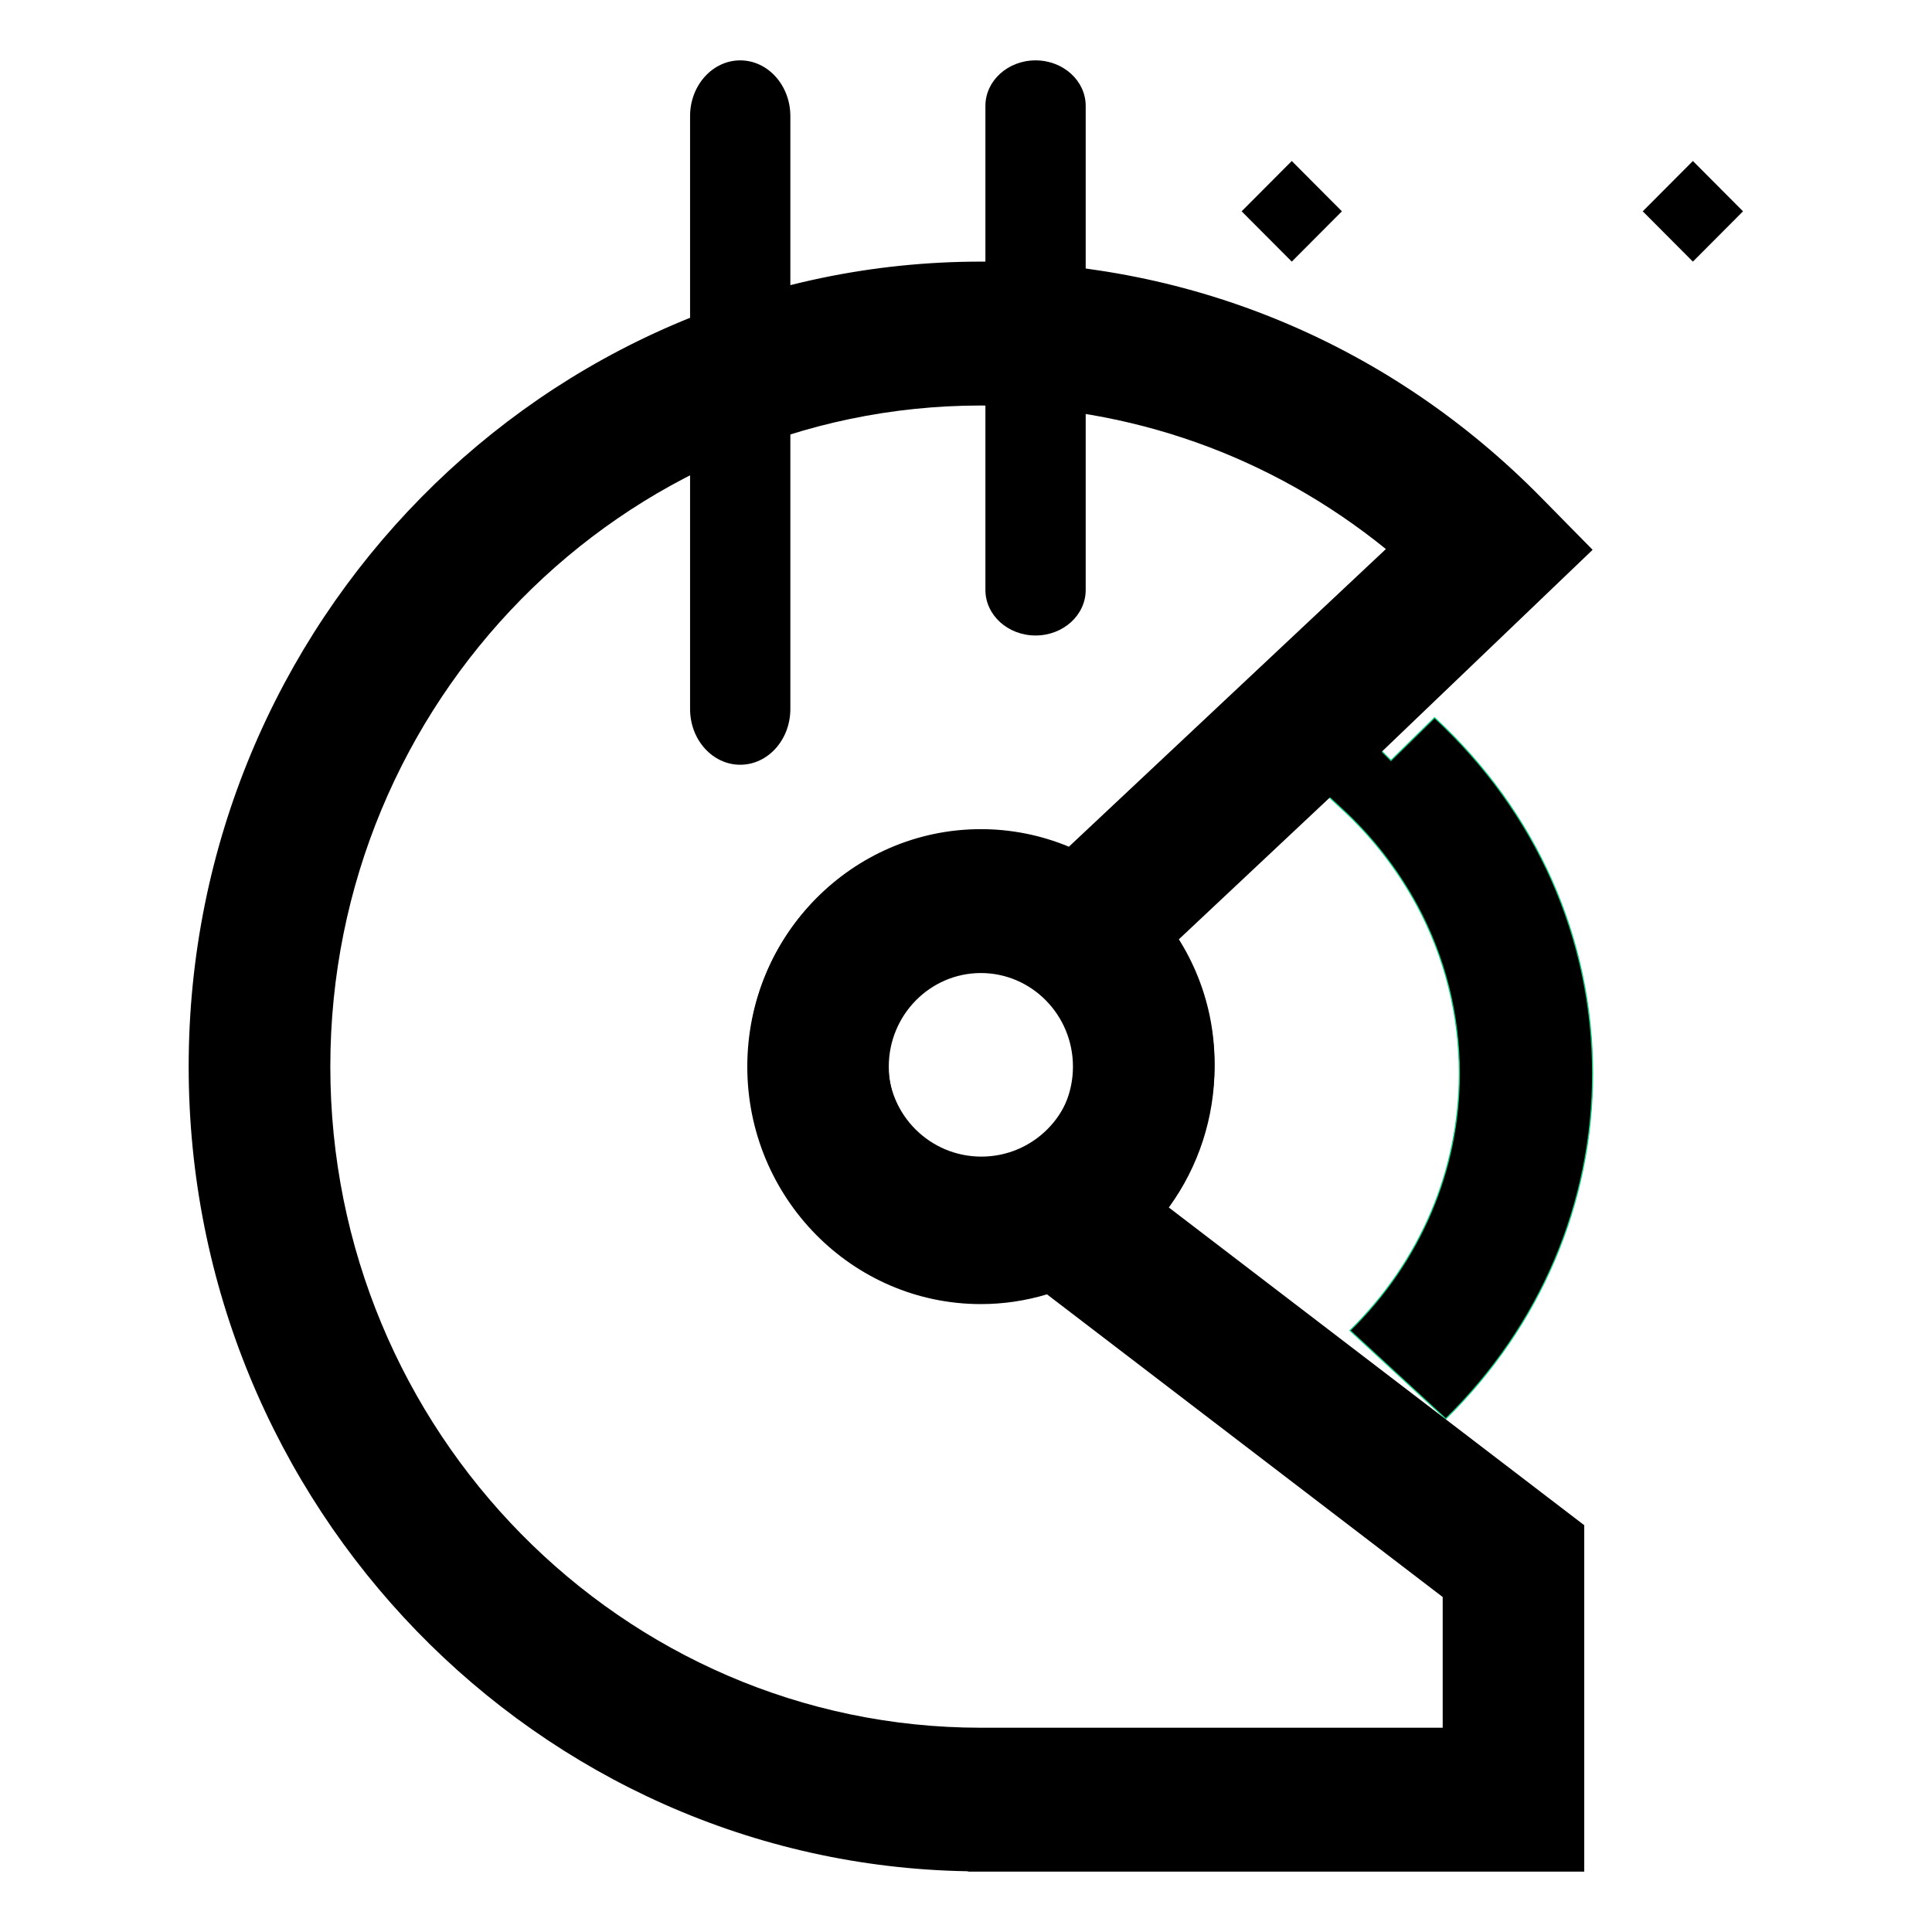<svg fill="none" height="256" viewBox="0 0 256 256" width="256" xmlns="http://www.w3.org/2000/svg"><path d="m0 0h256v256h-256z" fill="#fff"/><g fill="#000"><path clip-rule="evenodd" d="m191.57 188-12.684-11.7c9.342-9.173 14.484-21.267 14.484-34.046.012-7.777-1.913-15.434-5.601-22.274-2.598-4.798-5.973-9.131-9.986-12.82l-6.617-6.12 7.096-6.373 6.046 6.1 5.78-5.667c13.5 12.487 20.942 29.234 20.942 47.154 0 17.173-6.91 33.419-19.46 45.746z" fill-rule="evenodd" stroke="#0fce7c" stroke-width=".15"/><path d="m191.158 228.933h-61.191c-47.524 0-86.198-39.3-86.198-87.6 0-48.306 38.668-87.6 86.212-87.6 19.732 0 38.455 6.693 53.656 19.02l-42.003 39.44c-3.694-1.535-7.654-2.326-11.653-2.326-17.075 0-30.961 14.12-30.961 31.466 0 17.347 13.886 31.467 30.961 31.467 2.964-.002 5.911-.438 8.75-1.293l52.434 40.106v17.32zm-61.191-75.2c-6.723 0-12.198-5.566-12.198-12.4 0-6.84 5.475-12.4 12.205-12.4 6.724 0 12.198 5.56 12.198 12.4 0 6.834-5.474 12.4-12.198 12.4zm30.968-12.4c0-6.173-1.767-11.933-4.804-16.8l25.048-23.526.213.226 29.638-28.38-6.83-6.94c-19.825-20.153-46.188-31.247-74.226-31.247-57.882 0-104.974 47.853-104.974 106.666 0 58.234 46.175 105.694 103.267 106.62v.047h81.654v-45.9l-55.045-42.1c3.946-5.417 6.069-11.956 6.059-18.667z"/><path clip-rule="evenodd" d="m130.039 153.257c6.825 0 12.358-5.532 12.358-12.357s-5.533-12.358-12.358-12.358-12.357 5.533-12.357 12.358 5.532 12.357 12.357 12.357zm0 18.537c17.063 0 30.895-13.832 30.895-30.894 0-17.063-13.832-30.895-30.895-30.895-17.062 0-30.894 13.832-30.894 30.895 0 17.062 13.832 30.894 30.894 30.894z" fill-rule="evenodd"/><path d="m230.96 28-6.644 6.667-6.644-6.667 6.644-6.667z"/><path d="m177.81 28-6.644 6.667-6.644-6.667 6.644-6.667z"/><path d="m98.082 101.333c-3.667 0-6.644-3.306-6.644-7.386v-78.56c0-4.08 2.977-7.387 6.644-7.387 3.668 0 6.644 3.307 6.644 7.387v78.56c0 4.08-2.976 7.386-6.644 7.386z"/><path d="m137.216 84.206c-3.668 0-6.644-2.7-6.644-6.031v-64.144c0-3.331 2.976-6.031 6.644-6.031 3.667 0 6.644 2.7 6.644 6.031v64.144c0 3.331-2.977 6.031-6.644 6.031z"/></g></svg>
